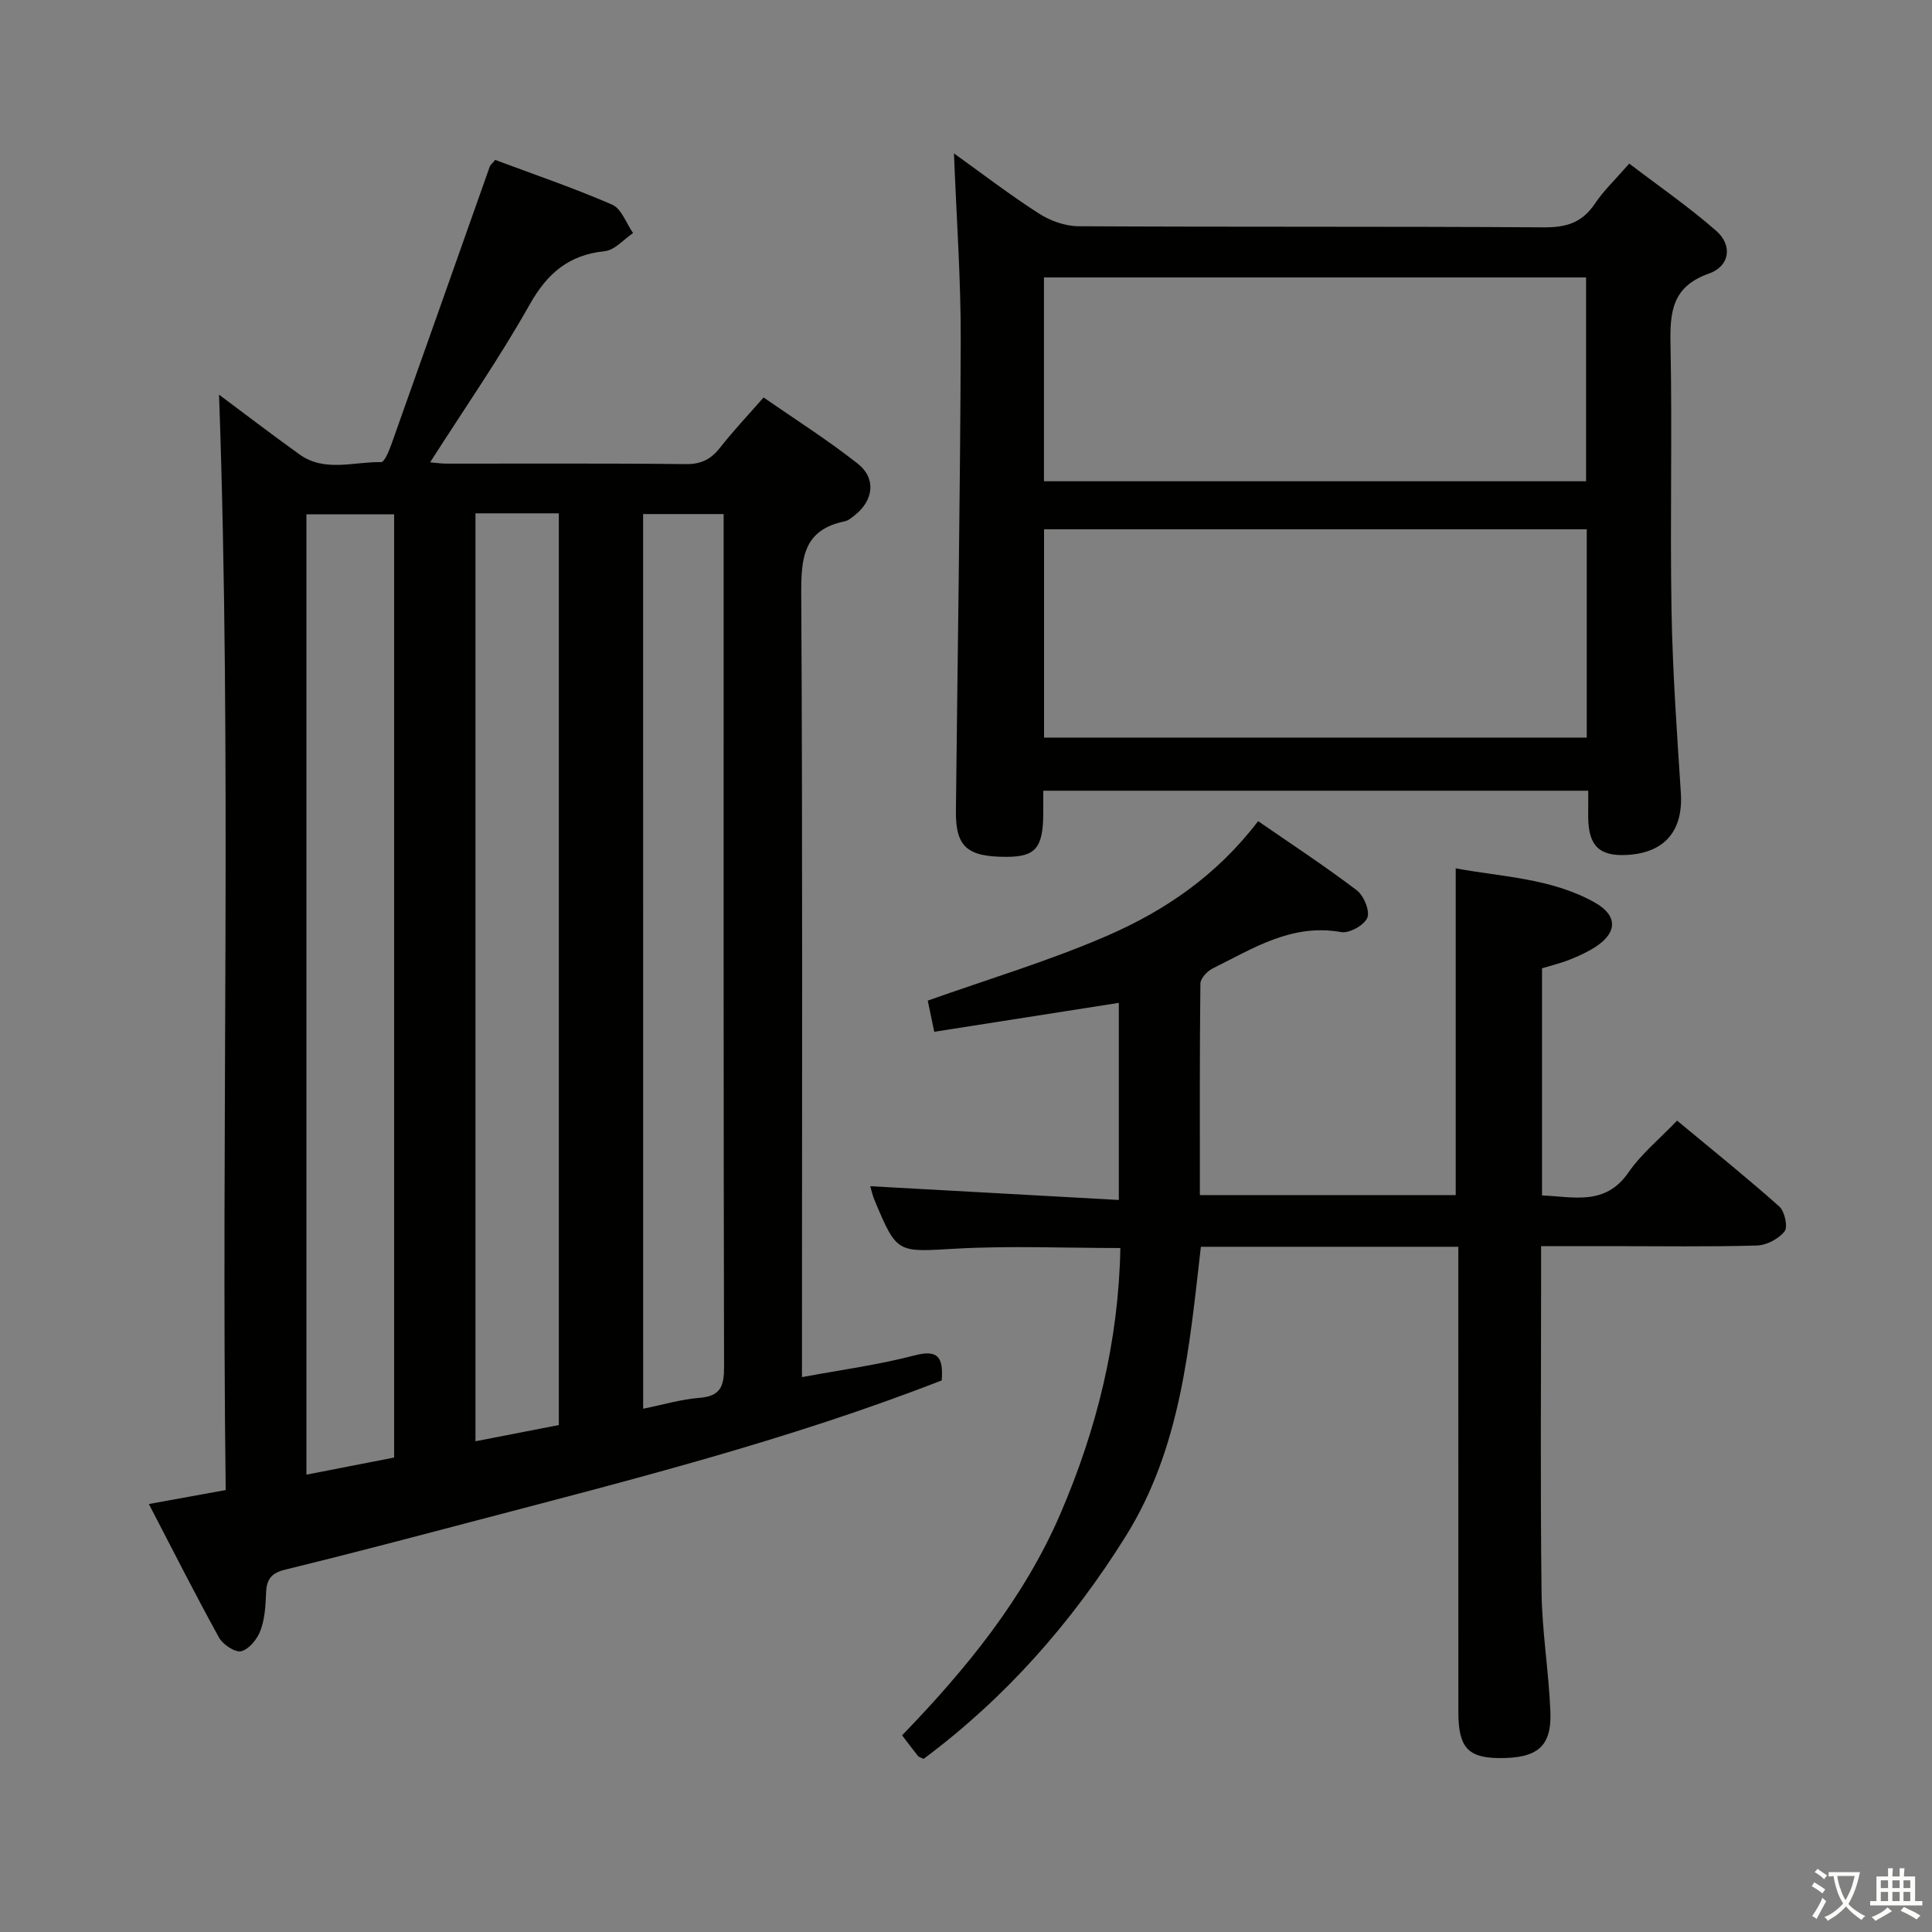<svg enable-background="new 0 0 400 400" viewBox="0 0 400 400" xmlns="http://www.w3.org/2000/svg"><rect x="0" y="0" width="400" height="400" fill="#808080" stroke="none"/><path d="m377.9 391.2c-.2.3-.4.5-.6.8-.7-.6-1.4-1-2.2-1.5.2-.3.4-.5.5-.8.6.4 1.4.8 2.3 1.5zm-1.8 6.1c-.2-.2-.5-.4-.9-.6.4-.6.8-1.2 1.2-1.9s.7-1.3.9-1.9c.3.3.5.5.8.7-.7 1.3-1.4 2.6-2 3.7zm2.2-9c-.3.3-.5.5-.6.8-.6-.6-1.3-1.1-2-1.5.3-.3.5-.5.6-.7.6.5 1.3.9 2 1.4zm.3.2v-.9h2 4.5c-.3 1.3-.6 2.5-1 3.6s-.9 2.1-1.4 3c.4.5 1 1 1.6 1.4s1.2.8 1.9 1.1c-.3.2-.5.4-.8.8-.4-.3-1-.7-1.6-1.2s-1.2-1.1-1.6-1.6c-.5.6-1.1 1.1-1.7 1.6s-1.4.9-2.1 1.4c-.1-.3-.3-.5-.7-.8.6-.2 1.2-.5 1.9-1s1.4-1.1 2-1.8c-.5-.8-.9-1.6-1.2-2.5s-.6-2-.8-3.2c-.4.1-.7.1-1 .1zm2.5 2.7c.3 1 .7 1.7 1 2.2.3-.5.6-1.1 1-2s.6-1.9.9-3h-3.2-.4c.1.9.3 1.8.7 2.8z" fill="#fbfcfa"/><path d="m396.5 388.5v1.5 3.6h1.5v.9c-.4 0-1 0-1.7 0h-7.9c-.5 0-.9 0-1.2 0v-.9h1.3v-3.5c0-.7 0-1.2 0-1.6h2.4c0-.8 0-1.4 0-1.7h1c0 .3-.1.8-.1 1.7h1.5c0-.8 0-1.4 0-1.7h1c0 .3-.1.9-.1 1.7zm-8.2 9.2c-.2-.3-.5-.5-.8-.8.8-.3 1.4-.6 1.9-.9s1-.7 1.4-1.1c.3.3.6.5.9.8-1.6 1-2.8 1.6-3.4 2zm2.6-6.8v-1.6h-1.5v1.6zm0 2.7v-1.9h-1.5v1.9zm2.4-2.7v-1.6h-1.5v1.6zm0 2.7v-1.9h-1.5v1.9zm.2 2 .7-.8c.4.2.9.5 1.6.8s1.3.7 1.8 1c-.3.3-.5.5-.8.8-.4-.3-1.5-1-3.3-1.8zm2-4.7v-1.6h-1.4v1.6zm0 2.7v-1.9h-1.4v1.9z" fill="#fbfcfa"/><g fill="#010100"><path d="m194.97 285.8c-31.84 12.41-64.66 20.68-97.39 29.28-12.84 3.37-25.68 6.76-38.58 9.91-2.84.69-3.8 2-3.91 4.74-.1 2.63-.25 5.4-1.15 7.82-.65 1.76-2.34 3.89-3.97 4.31-1.25.33-3.82-1.36-4.62-2.81-4.96-8.98-9.58-18.15-14.53-27.66 5.32-.97 10.13-1.84 15.91-2.89-.97-75.62 1.3-151.3-1.38-226.79 5.03 3.75 10.77 8.15 16.64 12.36 5.25 3.77 11.25 1.49 16.92 1.61.68.01 1.61-2.26 2.09-3.59 6.83-19.2 13.61-38.42 20.41-57.63.1-.29.41-.51 1.11-1.35 7.94 2.97 16.22 5.78 24.22 9.26 1.93.84 2.92 3.87 4.33 5.89-1.94 1.3-3.79 3.53-5.85 3.74-7.46.77-11.9 4.56-15.56 11.06-6.26 11.11-13.57 21.63-20.61 32.66 1 .08 2.22.27 3.44.27 16.5.02 33-.09 49.49.1 3.22.04 5.24-1.02 7.14-3.45 2.65-3.39 5.63-6.53 8.97-10.35 6.57 4.56 13.29 8.81 19.5 13.71 3.86 3.04 3.27 7.6-.6 10.66-.65.51-1.36 1.13-2.12 1.28-8.62 1.77-9.02 7.72-8.98 15.15.29 51.82.15 103.65.15 155.47v6.56c8.09-1.51 15.78-2.53 23.23-4.48 4.93-1.3 6.06.33 5.7 5.16zm-113.37 15.97c0-65.39 0-130.43 0-195.29-6.31 0-12.21 0-18.16 0v198.83c6.31-1.23 12.26-2.39 18.16-3.54zm16.84-195.49v192.12c6.01-1.17 11.64-2.27 17.26-3.36 0-63.13 0-125.84 0-188.76-5.75 0-11.21 0-17.26 0zm34.72 185.38c4.21-.85 7.9-1.96 11.66-2.25 4.4-.34 5.1-2.45 5.09-6.43-.13-57.13-.09-114.27-.09-171.4 0-1.75 0-3.5 0-5.15-6.08 0-11.32 0-16.67 0 .01 61.81.01 123.24.01 185.23z"/><path d="m301.93 258.13c-18.05 0-35.36 0-53.3 0-2.39 20.68-4.09 41.56-15.56 59.93-11.22 17.97-24.96 33.51-41.85 46.1-.59-.3-.97-.37-1.16-.6-1.04-1.3-2.03-2.63-3.29-4.28 13.24-13.69 25.25-28.36 32.83-46 7.46-17.36 11.99-35.48 12.36-54.89-11.53 0-22.8-.5-34.01.13-12.22.69-12.2 1.15-16.88-10.02-.43-1.02-.66-2.13-.89-2.91 17.12.95 34.12 1.89 51.46 2.85 0-14.45 0-27.71 0-40.81-12.64 1.98-25.3 3.97-38.21 5.99-.6-2.89-1.03-4.94-1.35-6.45 12.54-4.46 25.1-8.21 37.05-13.39 11.96-5.18 22.76-12.49 31.35-23.77 6.98 4.82 13.88 9.34 20.43 14.32 1.45 1.1 2.76 4.27 2.18 5.68-.63 1.54-3.74 3.27-5.42 2.97-10.21-1.84-18.24 3.39-26.62 7.54-1.12.56-2.51 2.05-2.52 3.12-.17 14.47-.11 28.93-.11 43.79h52.97c0-22.24 0-44.6 0-67.65 9.69 1.8 19.86 2.03 28.85 7.11 4.71 2.67 4.62 6.2.12 9.13-1.66 1.08-3.5 1.92-5.35 2.66-1.82.73-3.75 1.18-5.75 1.79v47.03c6.57.26 13.1 2.22 17.92-4.79 2.61-3.79 6.32-6.81 10.04-10.7 7.32 6.08 14.39 11.76 21.16 17.78 1.12 1 1.82 4.23 1.1 5.15-1.24 1.56-3.73 2.88-5.74 2.93-9.99.29-19.99.13-29.99.13-4.65 0-9.3 0-14.68 0v5.54c0 21.99-.18 43.99.09 65.98.1 8.29 1.5 16.55 1.83 24.84.29 7.27-2.68 9.69-10.64 9.63-6.43-.05-8.41-2.24-8.41-9.49-.01-30.16-.01-60.32-.01-90.48 0-1.79 0-3.59 0-5.89z"/><path d="m328.83 163.71c-37.97 0-75.2 0-112.83 0 0 1.77.01 3.24 0 4.72-.05 7.12-1.6 8.95-7.58 8.97-8.2.02-10.59-2.1-10.51-9.52.35-32.45.89-64.91 1-97.36.04-12.73-.89-25.47-1.4-38.76 5.97 4.28 11.62 8.62 17.59 12.45 2.34 1.5 5.41 2.61 8.15 2.63 32.14.18 64.29.02 96.43.23 4.6.03 7.89-.97 10.5-4.87 1.83-2.73 4.28-5.05 7.14-8.33 6.09 4.65 12.33 8.95 18 13.92 3.43 3 2.84 7.32-1.51 8.85-7.62 2.69-8.09 7.92-7.95 14.71.37 18.31-.11 36.64.21 54.96.22 12.62 1.11 25.23 1.93 37.83.51 7.78-3.25 12.39-11.04 12.86-5.8.35-8.09-1.84-8.14-7.82-.01-1.67.01-3.33.01-5.47zm-112.67-11h112.36c0-14.51 0-28.74 0-43.13-37.63 0-74.95 0-112.36 0zm-.02-53.07h112.24c0-14.31 0-28.32 0-42.2-37.67 0-74.89 0-112.24 0z"/></g></svg>